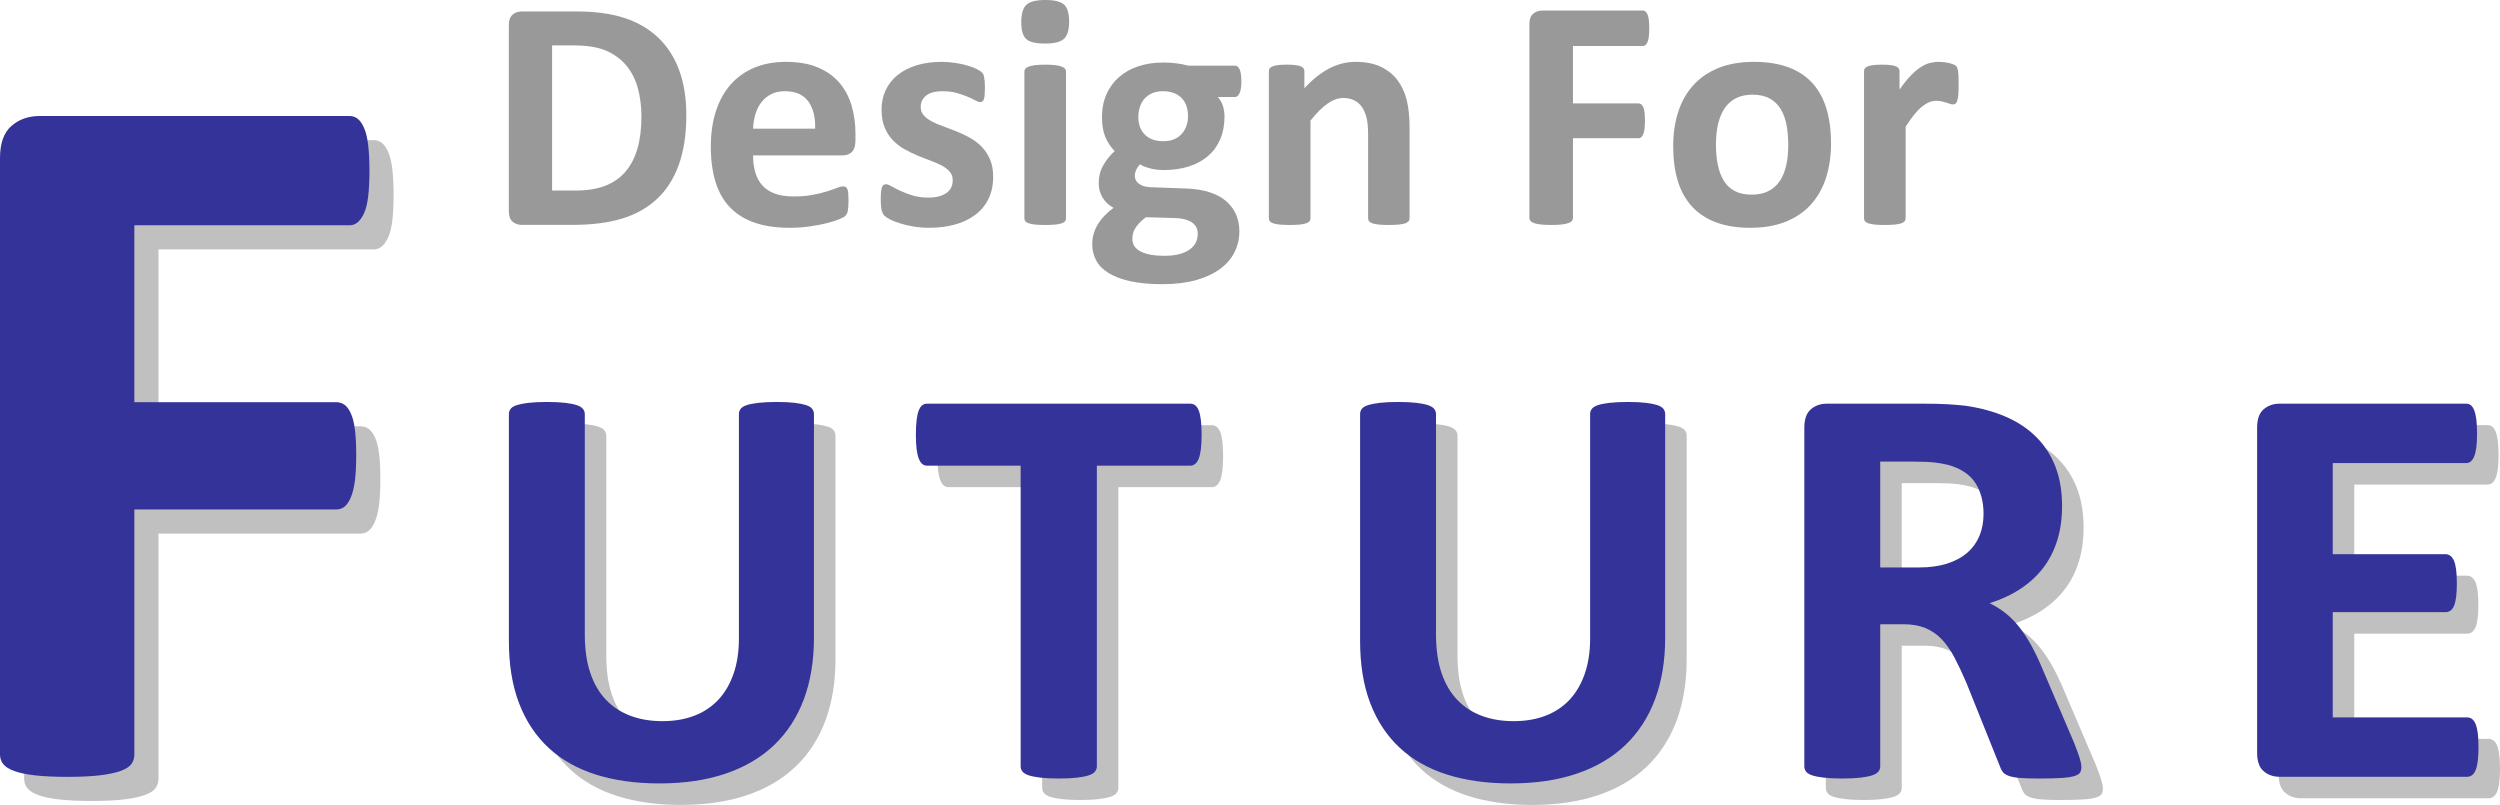 <?xml version="1.0" encoding="UTF-8" standalone="no"?>
<svg
   xmlns:dc="http://purl.org/dc/elements/1.1/"
   xmlns:cc="http://creativecommons.org/ns#"
   xmlns:rdf="http://www.w3.org/1999/02/22-rdf-syntax-ns#"
   xmlns:svg="http://www.w3.org/2000/svg"
   xmlns="http://www.w3.org/2000/svg"
   xmlns:sodipodi="http://sodipodi.sourceforge.net/DTD/sodipodi-0.dtd"
   xmlns:inkscape="http://www.inkscape.org/namespaces/inkscape"
   id="svg3632"
   version="1.1"
   inkscape:version="0.48.2 r9819"
   width="761.235"
   height="245.09"
   xml:space="preserve"
   sodipodi:docname="dff_logo_neu_redesign2_inkscape.svg"><defs
     id="defs3636"><clipPath
       clipPathUnits="userSpaceOnUse"
       id="clipPath3650"><path
         d="M 0,0 609,0 609,192 0,192 0,0 z"
         id="path3652"
         inkscape:connector-curvature="0" /></clipPath><clipPath
       clipPathUnits="userSpaceOnUse"
       id="clipPath3654"><path
         d="M 0,0 609,0 609,192 0,192 0,0 z"
         id="path3656"
         inkscape:connector-curvature="0" /></clipPath></defs><sodipodi:namedview
     pagecolor="#ffffff"
     bordercolor="#666666"
     borderopacity="1"
     objecttolerance="10"
     gridtolerance="10"
     guidetolerance="10"
     inkscape:pageopacity="0"
     inkscape:pageshadow="2"
     inkscape:window-width="1920"
     inkscape:window-height="964"
     id="namedview3634"
     showgrid="false"
     showguides="true"
     inkscape:guide-bbox="true"
     fit-margin-top="0"
     fit-margin-left="0"
     fit-margin-right="0"
     fit-margin-bottom="0"
     inkscape:zoom="1.5493948"
     inkscape:cx="328.91895"
     inkscape:cy="92.547542"
     inkscape:window-x="0"
     inkscape:window-y="0"
     inkscape:window-maximized="1"
     inkscape:current-layer="g3644"><sodipodi:guide
       orientation="1,0"
       position="154.94,121.624"
       id="guide4627" /><sodipodi:guide
       orientation="0,1"
       position="223.168,176.62"
       id="guide4629" /></sodipodi:namedview><g
     id="g3640"
     inkscape:groupmode="layer"
     inkscape:label="dff_logo_neu_redesign"
     transform="matrix(1.25,0,0,-1.25,0,245.088)"><g
       id="g3642" /><g
       id="g3644"><g
         id="g3648"
         transform="translate(0,-0.291)" /><g
         clip-path="url(#clipPath3650)"
         id="g3660"
         transform="translate(0,-0.291)"><g
           id="g3662" /><g
           id="g3664"><g
             id="g3666"><g
               id="g3668" /><g
               id="g3670"><g
                 clip-path="url(#clipPath3654)"
                 id="g3672"><g
                   id="g3674" /><g
                   id="g3676"><path
                     d="m 95.879,148.855 c -0.004,-2.48 -0.109,-4.562 -0.313,-6.253 -0.211,-1.696 -0.539,-3.039 -0.992,-4.028 -0.453,-0.992 -0.969,-1.734 -1.547,-2.226 -0.578,-0.496 -1.242,-0.743 -1.984,-0.743 l -52.434,0 0,-43.093 49.211,0 c 0.743,-0.004 1.407,-0.211 1.985,-0.621 0.578,-0.414 1.093,-1.114 1.547,-2.106 0.453,-0.992 0.781,-2.312 0.992,-3.961 0.203,-1.652 0.308,-3.719 0.312,-6.191 -0.004,-2.481 -0.109,-4.543 -0.312,-6.192 -0.211,-1.652 -0.539,-3.015 -0.992,-4.089 -0.454,-1.075 -0.969,-1.836 -1.547,-2.289 -0.578,-0.454 -1.242,-0.68 -1.985,-0.68 l -49.211,0 0,-59.688 C 38.605,5.781 38.355,4.996 37.863,4.34 37.363,3.676 36.477,3.121 35.199,2.668 33.914,2.215 32.238,1.867 30.176,1.617 28.105,1.375 25.465,1.25 22.246,1.246 19.105,1.25 16.48,1.375 14.371,1.617 12.262,1.867 10.586,2.215 9.352,2.668 8.109,3.121 7.223,3.676 6.688,4.34 6.148,4.996 5.879,5.781 5.883,6.695 l 0,145.254 c -0.004,3.629 0.926,6.25 2.789,7.864 1.855,1.609 4.148,2.417 6.879,2.417 l 75.492,0 c 0.742,0 1.406,-0.23 1.984,-0.683 0.578,-0.457 1.094,-1.199 1.547,-2.231 0.453,-1.035 0.781,-2.418 0.992,-4.148 0.204,-1.734 0.309,-3.84 0.313,-6.313 z"
                     style="fill:#c0c0c0;fill-opacity:1;fill-rule:nonzero;stroke:none"
                     id="path3696"
                     inkscape:connector-curvature="0" /><path
                     d="M 203.516,35.762 C 203.512,30.188 202.691,25.199 201.055,20.801 199.41,16.398 196.996,12.676 193.813,9.633 190.621,6.586 186.684,4.266 182,2.676 177.309,1.082 171.922,0.289 165.832,0.289 160.113,0.289 154.98,1 150.434,2.43 c -4.547,1.425 -8.391,3.593 -11.532,6.5 -3.14,2.902 -5.543,6.519 -7.207,10.851 -1.664,4.328 -2.496,9.399 -2.496,15.207 l 0,55.274 c 0,0.465 0.141,0.886 0.422,1.265 0.281,0.371 0.785,0.676 1.512,0.914 0.726,0.231 1.676,0.418 2.847,0.559 1.172,0.137 2.672,0.207 4.5,0.211 1.782,-0.004 3.258,-0.074 4.43,-0.211 1.172,-0.141 2.11,-0.328 2.813,-0.559 0.703,-0.238 1.207,-0.543 1.511,-0.914 0.305,-0.379 0.457,-0.8 0.457,-1.265 l 0,-53.66 c 0,-3.61 0.446,-6.735 1.336,-9.375 0.891,-2.649 2.168,-4.836 3.832,-6.571 1.664,-1.734 3.657,-3.035 5.977,-3.898 2.32,-0.867 4.91,-1.301 7.769,-1.297 2.903,-0.004 5.5,0.441 7.801,1.332 2.293,0.887 4.239,2.187 5.836,3.898 1.59,1.711 2.821,3.817 3.692,6.325 0.863,2.5 1.296,5.347 1.3,8.535 l 0,54.711 c -0.004,0.465 0.137,0.886 0.422,1.265 0.278,0.371 0.77,0.676 1.477,0.914 0.699,0.231 1.648,0.418 2.847,0.559 1.192,0.137 2.68,0.207 4.465,0.211 1.778,-0.004 3.243,-0.074 4.395,-0.211 1.144,-0.141 2.07,-0.328 2.777,-0.559 0.699,-0.238 1.192,-0.543 1.477,-0.914 0.277,-0.379 0.418,-0.8 0.422,-1.265 l 0,-54.5 z"
                     style="fill:#c0c0c0;fill-opacity:1;fill-rule:nonzero;stroke:none"
                     id="path3698"
                     inkscape:connector-curvature="0" /><path
                     d="m 297.945,85.207 c -0.004,-1.363 -0.062,-2.523 -0.175,-3.48 -0.122,-0.961 -0.297,-1.735 -0.528,-2.317 -0.238,-0.586 -0.531,-1.015 -0.879,-1.297 -0.355,-0.281 -0.742,-0.422 -1.16,-0.422 l -22.777,0 0,-73.257 c 0,-0.473 -0.153,-0.895 -0.457,-1.266 -0.305,-0.375 -0.809,-0.676 -1.512,-0.91 -0.703,-0.235 -1.652,-0.422 -2.848,-0.563 -1.195,-0.14 -2.683,-0.211 -4.464,-0.211 -1.782,0 -3.27,0.071 -4.465,0.211 -1.196,0.141 -2.145,0.328 -2.848,0.563 -0.703,0.234 -1.207,0.535 -1.512,0.91 -0.304,0.371 -0.457,0.793 -0.457,1.266 l 0,73.257 -22.781,0 c -0.469,0 -0.867,0.141 -1.195,0.422 -0.328,0.282 -0.61,0.711 -0.844,1.297 -0.234,0.582 -0.41,1.356 -0.527,2.317 -0.118,0.957 -0.176,2.117 -0.176,3.48 0,1.402 0.058,2.594 0.176,3.578 0.117,0.981 0.293,1.766 0.527,2.356 0.234,0.582 0.516,1.004 0.844,1.265 0.328,0.254 0.726,0.383 1.195,0.387 l 64.121,0 c 0.418,-0.004 0.805,-0.133 1.16,-0.387 0.348,-0.261 0.641,-0.683 0.879,-1.265 0.231,-0.59 0.406,-1.375 0.528,-2.356 0.113,-0.984 0.171,-2.176 0.175,-3.578 z"
                     style="fill:#c0c0c0;fill-opacity:1;fill-rule:nonzero;stroke:none"
                     id="path3700"
                     inkscape:connector-curvature="0" /><path
                     d="m 410.867,35.762 c -0.004,-5.574 -0.824,-10.563 -2.461,-14.961 -1.644,-4.403 -4.058,-8.125 -7.242,-11.168 -3.191,-3.047 -7.129,-5.367 -11.812,-6.957 -4.692,-1.594 -10.079,-2.387 -16.168,-2.387 -5.719,0 -10.852,0.711 -15.399,2.141 -4.547,1.425 -8.39,3.593 -11.531,6.5 -3.141,2.902 -5.543,6.519 -7.207,10.851 -1.664,4.328 -2.496,9.399 -2.496,15.207 l 0,55.274 c 0,0.465 0.14,0.886 0.422,1.265 0.281,0.371 0.785,0.676 1.511,0.914 0.727,0.231 1.676,0.418 2.848,0.559 1.172,0.137 2.672,0.207 4.5,0.211 1.781,-0.004 3.258,-0.074 4.43,-0.211 1.172,-0.141 2.109,-0.328 2.812,-0.559 0.703,-0.238 1.207,-0.543 1.512,-0.914 0.305,-0.379 0.457,-0.8 0.457,-1.265 l 0,-53.66 c 0,-3.61 0.445,-6.735 1.336,-9.375 0.891,-2.649 2.168,-4.836 3.832,-6.571 1.664,-1.734 3.656,-3.035 5.977,-3.898 2.32,-0.867 4.91,-1.301 7.769,-1.297 2.902,-0.004 5.5,0.441 7.801,1.332 2.293,0.887 4.238,2.187 5.836,3.898 1.59,1.711 2.82,3.817 3.691,6.325 0.863,2.5 1.297,5.347 1.301,8.535 l 0,54.711 c -0.004,0.465 0.137,0.886 0.422,1.265 0.277,0.371 0.769,0.676 1.476,0.914 0.7,0.231 1.649,0.418 2.848,0.559 1.191,0.137 2.68,0.207 4.465,0.211 1.777,-0.004 3.242,-0.074 4.394,-0.211 1.145,-0.141 2.071,-0.328 2.778,-0.559 0.699,-0.238 1.191,-0.543 1.476,-0.914 0.278,-0.379 0.418,-0.8 0.422,-1.265 l 0,-54.5 z"
                     style="fill:#c0c0c0;fill-opacity:1;fill-rule:nonzero;stroke:none"
                     id="path3702"
                     inkscape:connector-curvature="0" /><path
                     d="m 512.258,4.293 c -0.004,-0.516 -0.098,-0.945 -0.281,-1.297 -0.192,-0.351 -0.637,-0.644 -1.336,-0.879 -0.707,-0.234 -1.739,-0.398 -3.094,-0.492 -1.363,-0.094 -3.215,-0.141 -5.555,-0.141 -1.972,0 -3.543,0.047 -4.711,0.141 -1.176,0.094 -2.101,0.27 -2.777,0.527 -0.684,0.258 -1.164,0.582 -1.441,0.981 -0.286,0.394 -0.52,0.875 -0.704,1.441 l -8.152,20.301 c -0.984,2.293 -1.945,4.328 -2.883,6.109 -0.937,1.778 -1.98,3.262 -3.129,4.457 -1.148,1.192 -2.472,2.094 -3.972,2.707 -1.5,0.606 -3.235,0.911 -5.203,0.915 l -5.766,0 0,-34.629 c 0,-0.473 -0.152,-0.895 -0.457,-1.266 -0.305,-0.375 -0.809,-0.676 -1.512,-0.91 -0.703,-0.235 -1.64,-0.422 -2.812,-0.563 -1.172,-0.14 -2.672,-0.211 -4.5,-0.211 -1.782,0 -3.27,0.071 -4.465,0.211 -1.195,0.141 -2.145,0.328 -2.848,0.563 -0.703,0.234 -1.195,0.535 -1.476,0.91 -0.282,0.371 -0.422,0.793 -0.422,1.266 l 0,82.527 c 0,2.059 0.527,3.543 1.582,4.461 1.054,0.91 2.355,1.367 3.902,1.371 l 23.555,0 c 2.39,-0.004 4.359,-0.051 5.906,-0.141 1.547,-0.097 2.953,-0.214 4.219,-0.351 3.652,-0.52 6.941,-1.41 9.875,-2.672 2.926,-1.266 5.41,-2.914 7.453,-4.949 2.035,-2.039 3.594,-4.45 4.676,-7.235 1.074,-2.789 1.613,-5.984 1.617,-9.586 -0.004,-3.046 -0.391,-5.824 -1.16,-8.324 -0.778,-2.508 -1.914,-4.742 -3.41,-6.707 -1.504,-1.969 -3.356,-3.68 -5.555,-5.129 -2.207,-1.453 -4.715,-2.621 -7.524,-3.511 1.356,-0.657 2.633,-1.454 3.832,-2.391 1.192,-0.938 2.317,-2.074 3.375,-3.406 1.051,-1.336 2.047,-2.856 2.989,-4.563 0.933,-1.711 1.847,-3.644 2.742,-5.793 l 7.664,-17.91 c 0.699,-1.785 1.168,-3.086 1.406,-3.902 0.231,-0.821 0.348,-1.465 0.352,-1.93 z m -23.836,61.668 c -0.004,2.996 -0.684,5.523 -2.039,7.586 -1.36,2.058 -3.582,3.512 -6.676,4.355 -0.937,0.235 -2.004,0.422 -3.199,0.563 -1.195,0.14 -2.848,0.211 -4.957,0.211 l -8.297,0 0,-25.778 9.422,0 c 2.625,-0.003 4.922,0.313 6.89,0.946 1.969,0.633 3.606,1.519 4.918,2.668 1.309,1.144 2.293,2.515 2.954,4.109 0.652,1.59 0.98,3.371 0.984,5.34 z"
                     style="fill:#c0c0c0;fill-opacity:1;fill-rule:nonzero;stroke:none"
                     id="path3704"
                     inkscape:connector-curvature="0" /><path
                     d="m 608.988,9.141 c -0.004,-1.36 -0.062,-2.496 -0.175,-3.407 -0.122,-0.918 -0.297,-1.656 -0.528,-2.214 -0.238,-0.563 -0.531,-0.969 -0.879,-1.227 -0.355,-0.258 -0.742,-0.387 -1.16,-0.387 l -45.699,0 c -1.547,0 -2.848,0.453 -3.902,1.367 -1.055,0.911 -1.582,2.399 -1.582,4.461 l 0,79.227 c 0,2.059 0.527,3.543 1.582,4.461 1.054,0.91 2.355,1.367 3.902,1.371 l 45.418,0 c 0.418,-0.004 0.793,-0.121 1.125,-0.352 0.324,-0.238 0.605,-0.648 0.844,-1.23 0.23,-0.59 0.406,-1.34 0.527,-2.25 0.113,-0.914 0.172,-2.07 0.176,-3.473 -0.004,-1.316 -0.063,-2.429 -0.176,-3.34 -0.121,-0.914 -0.297,-1.652 -0.527,-2.21 -0.239,-0.567 -0.52,-0.977 -0.844,-1.231 -0.332,-0.258 -0.707,-0.383 -1.125,-0.383 l -32.481,0 0,-22.195 27.489,0 c 0.418,0 0.804,-0.129 1.16,-0.387 0.347,-0.258 0.64,-0.656 0.879,-1.195 0.23,-0.539 0.406,-1.266 0.527,-2.18 0.113,-0.914 0.172,-2.027 0.176,-3.332 -0.004,-1.363 -0.063,-2.488 -0.176,-3.375 -0.121,-0.89 -0.297,-1.601 -0.527,-2.14 -0.239,-0.54 -0.532,-0.926 -0.879,-1.157 -0.356,-0.238 -0.742,-0.355 -1.16,-0.351 l -27.489,0 0,-25.637 32.762,0 c 0.418,-0.004 0.805,-0.133 1.16,-0.387 0.348,-0.261 0.641,-0.672 0.879,-1.23 0.231,-0.563 0.406,-1.297 0.528,-2.211 0.113,-0.914 0.171,-2.051 0.175,-3.406 z"
                     style="fill:#c0c0c0;fill-opacity:1;fill-rule:nonzero;stroke:none"
                     id="path3706"
                     inkscape:connector-curvature="0" /><path
                     d="m 89.996,154.73 c -0.004,-2.48 -0.109,-4.562 -0.312,-6.253 -0.211,-1.696 -0.539,-3.039 -0.993,-4.028 -0.453,-0.992 -0.968,-1.734 -1.546,-2.226 -0.579,-0.496 -1.243,-0.743 -1.985,-0.743 l -52.433,0 0,-43.093 49.211,0 c 0.742,-0.004 1.406,-0.211 1.984,-0.621 0.578,-0.414 1.094,-1.114 1.547,-2.106 0.453,-0.992 0.781,-2.312 0.992,-3.961 0.203,-1.652 0.309,-3.719 0.312,-6.191 C 86.77,83.027 86.664,80.965 86.461,79.316 86.25,77.664 85.922,76.301 85.469,75.227 85.016,74.152 84.5,73.391 83.922,72.938 83.344,72.484 82.68,72.258 81.938,72.258 l -49.211,0 0,-59.688 C 32.723,11.656 32.473,10.871 31.98,10.215 31.48,9.551 30.594,8.996 29.316,8.543 28.031,8.09 26.355,7.742 24.293,7.492 22.223,7.25 19.582,7.125 16.363,7.121 13.223,7.125 10.598,7.25 8.488,7.492 6.379,7.742 4.703,8.09 3.469,8.543 2.227,8.996 1.34,9.551 0.805,10.215 0.266,10.871 -0.004,11.656 0,12.57 l 0,145.254 c -0.004,3.629 0.926,6.25 2.789,7.864 1.856,1.609 4.149,2.417 6.879,2.417 l 75.492,0 c 0.742,0 1.406,-0.23 1.985,-0.683 0.578,-0.457 1.093,-1.199 1.546,-2.231 0.454,-1.035 0.782,-2.418 0.993,-4.148 0.203,-1.734 0.308,-3.84 0.312,-6.313 z"
                     style="fill:#333399;fill-opacity:1;fill-rule:nonzero;stroke:none"
                     id="path3708"
                     inkscape:connector-curvature="0" /><path
                     d="M 198.277,40.996 C 198.273,35.422 197.453,30.434 195.816,26.035 194.172,21.633 191.758,17.91 188.574,14.867 185.383,11.82 181.445,9.5 176.762,7.91 172.07,6.316 166.684,5.523 160.594,5.523 c -5.719,0 -10.852,0.711 -15.399,2.141 -4.547,1.426 -8.39,3.594 -11.531,6.5 -3.141,2.902 -5.543,6.52 -7.207,10.852 -1.664,4.328 -2.496,9.398 -2.496,15.207 l 0,55.273 c 0,0.465 0.141,0.887 0.422,1.266 0.281,0.371 0.785,0.676 1.512,0.914 0.726,0.23 1.675,0.418 2.847,0.558 1.172,0.137 2.672,0.207 4.5,0.211 1.781,-0.004 3.258,-0.074 4.43,-0.211 1.172,-0.14 2.109,-0.328 2.812,-0.558 0.704,-0.238 1.207,-0.543 1.512,-0.914 0.305,-0.379 0.457,-0.801 0.457,-1.266 l 0,-53.66 c 0,-3.609 0.445,-6.734 1.336,-9.375 0.891,-2.648 2.168,-4.836 3.832,-6.57 1.664,-1.735 3.656,-3.036 5.977,-3.899 2.32,-0.867 4.91,-1.301 7.769,-1.297 2.903,-0.004 5.5,0.442 7.801,1.332 2.293,0.887 4.238,2.188 5.836,3.899 1.59,1.711 2.82,3.816 3.691,6.324 0.864,2.5 1.297,5.348 1.301,8.535 l 0,54.711 c -0.004,0.465 0.137,0.887 0.422,1.266 0.277,0.371 0.77,0.676 1.477,0.914 0.699,0.23 1.648,0.418 2.847,0.558 1.192,0.137 2.68,0.207 4.465,0.211 1.777,-0.004 3.242,-0.074 4.395,-0.211 1.144,-0.14 2.07,-0.328 2.777,-0.558 0.699,-0.238 1.191,-0.543 1.476,-0.914 0.278,-0.379 0.418,-0.801 0.422,-1.266 l 0,-54.5 z"
                     style="fill:#333399;fill-opacity:1;fill-rule:nonzero;stroke:none"
                     id="path3710"
                     inkscape:connector-curvature="0" /><path
                     d="m 292.707,90.441 c -0.004,-1.363 -0.062,-2.523 -0.176,-3.48 -0.121,-0.961 -0.297,-1.734 -0.527,-2.316 -0.238,-0.586 -0.531,-1.016 -0.879,-1.297 -0.355,-0.282 -0.742,-0.422 -1.16,-0.422 l -22.777,0 0,-73.258 c 0,-0.473 -0.153,-0.895 -0.458,-1.266 -0.304,-0.375 -0.808,-0.675 -1.511,-0.91 -0.703,-0.234 -1.653,-0.422 -2.848,-0.562 -1.195,-0.141 -2.683,-0.211 -4.465,-0.211 -1.781,0 -3.269,0.07 -4.465,0.211 -1.195,0.14 -2.144,0.328 -2.847,0.562 -0.703,0.235 -1.207,0.535 -1.512,0.91 -0.305,0.371 -0.457,0.793 -0.457,1.266 l 0,73.258 -22.781,0 c -0.469,0 -0.867,0.14 -1.196,0.422 -0.328,0.281 -0.609,0.711 -0.843,1.297 -0.235,0.582 -0.41,1.355 -0.528,2.316 -0.117,0.957 -0.175,2.117 -0.175,3.48 0,1.403 0.058,2.594 0.175,3.579 0.118,0.98 0.293,1.765 0.528,2.355 0.234,0.582 0.515,1.004 0.843,1.266 0.329,0.254 0.727,0.382 1.196,0.386 l 64.121,0 c 0.418,-0.004 0.805,-0.132 1.16,-0.386 0.348,-0.262 0.641,-0.684 0.879,-1.266 0.23,-0.59 0.406,-1.375 0.527,-2.355 0.114,-0.985 0.172,-2.176 0.176,-3.579 z"
                     style="fill:#333399;fill-opacity:1;fill-rule:nonzero;stroke:none"
                     id="path3712"
                     inkscape:connector-curvature="0" /><path
                     d="M 405.629,40.996 C 405.625,35.422 404.805,30.434 403.168,26.035 401.523,21.633 399.109,17.91 395.926,14.867 392.734,11.82 388.797,9.5 384.113,7.91 379.422,6.316 374.035,5.523 367.945,5.523 c -5.718,0 -10.851,0.711 -15.398,2.141 -4.547,1.426 -8.391,3.594 -11.531,6.5 -3.141,2.902 -5.543,6.52 -7.207,10.852 -1.664,4.328 -2.496,9.398 -2.496,15.207 l 0,55.273 c 0,0.465 0.14,0.887 0.421,1.266 0.282,0.371 0.786,0.676 1.512,0.914 0.727,0.23 1.676,0.418 2.848,0.558 1.172,0.137 2.672,0.207 4.5,0.211 1.781,-0.004 3.258,-0.074 4.429,-0.211 1.172,-0.14 2.11,-0.328 2.813,-0.558 0.703,-0.238 1.207,-0.543 1.512,-0.914 0.304,-0.379 0.457,-0.801 0.457,-1.266 l 0,-53.66 c 0,-3.609 0.445,-6.734 1.336,-9.375 0.89,-2.648 2.168,-4.836 3.832,-6.57 1.664,-1.735 3.656,-3.036 5.976,-3.899 2.321,-0.867 4.91,-1.301 7.77,-1.297 2.902,-0.004 5.5,0.442 7.801,1.332 2.293,0.887 4.238,2.188 5.835,3.899 1.59,1.711 2.821,3.816 3.692,6.324 0.863,2.5 1.297,5.348 1.301,8.535 l 0,54.711 c -0.004,0.465 0.136,0.887 0.422,1.266 0.277,0.371 0.769,0.676 1.476,0.914 0.699,0.23 1.649,0.418 2.848,0.558 1.191,0.137 2.679,0.207 4.465,0.211 1.777,-0.004 3.242,-0.074 4.394,-0.211 1.145,-0.14 2.07,-0.328 2.777,-0.558 0.7,-0.238 1.192,-0.543 1.477,-0.914 0.277,-0.379 0.418,-0.801 0.422,-1.266 l 0,-54.5 z"
                     style="fill:#333399;fill-opacity:1;fill-rule:nonzero;stroke:none"
                     id="path3714"
                     inkscape:connector-curvature="0" /><path
                     d="m 507.02,9.527 c -0.004,-0.515 -0.098,-0.945 -0.282,-1.297 -0.191,-0.351 -0.636,-0.644 -1.336,-0.878 -0.707,-0.235 -1.738,-0.399 -3.093,-0.493 -1.364,-0.093 -3.215,-0.14 -5.555,-0.14 -1.973,0 -3.543,0.047 -4.711,0.14 -1.176,0.094 -2.102,0.27 -2.777,0.528 -0.684,0.258 -1.164,0.582 -1.442,0.98 -0.285,0.395 -0.519,0.875 -0.703,1.442 l -8.152,20.3 c -0.985,2.293 -1.946,4.329 -2.883,6.11 -0.938,1.777 -1.981,3.261 -3.129,4.457 -1.148,1.191 -2.473,2.094 -3.973,2.707 -1.5,0.605 -3.234,0.91 -5.203,0.914 l -5.765,0 0,-34.629 c 0,-0.473 -0.153,-0.895 -0.457,-1.266 -0.305,-0.375 -0.809,-0.675 -1.512,-0.91 -0.703,-0.234 -1.641,-0.422 -2.813,-0.562 -1.171,-0.141 -2.671,-0.211 -4.5,-0.211 -1.781,0 -3.269,0.07 -4.464,0.211 -1.196,0.14 -2.145,0.328 -2.848,0.562 -0.703,0.235 -1.195,0.535 -1.477,0.91 -0.281,0.371 -0.422,0.793 -0.422,1.266 l 0,82.527 c 0,2.059 0.528,3.543 1.582,4.461 1.055,0.91 2.356,1.367 3.903,1.371 l 23.555,0 c 2.39,-0.004 4.359,-0.05 5.906,-0.14 1.547,-0.098 2.953,-0.215 4.219,-0.352 3.652,-0.519 6.941,-1.41 9.875,-2.672 2.925,-1.265 5.41,-2.914 7.453,-4.949 2.035,-2.039 3.593,-4.449 4.675,-7.234 1.075,-2.789 1.614,-5.985 1.618,-9.586 -0.004,-3.047 -0.391,-5.824 -1.161,-8.324 -0.777,-2.508 -1.914,-4.743 -3.41,-6.707 -1.504,-1.969 -3.355,-3.68 -5.554,-5.129 -2.207,-1.454 -4.715,-2.621 -7.524,-3.512 1.356,-0.656 2.633,-1.453 3.832,-2.391 1.192,-0.937 2.317,-2.074 3.375,-3.406 1.051,-1.336 2.047,-2.855 2.988,-4.562 0.934,-1.711 1.848,-3.645 2.743,-5.793 l 7.664,-17.911 c 0.699,-1.785 1.168,-3.086 1.406,-3.902 0.23,-0.82 0.348,-1.465 0.352,-1.93 z m -23.836,61.668 c -0.004,2.996 -0.684,5.524 -2.039,7.586 -1.36,2.059 -3.582,3.512 -6.676,4.356 -0.938,0.234 -2.004,0.422 -3.199,0.562 -1.196,0.141 -2.848,0.211 -4.957,0.211 l -8.297,0 0,-25.777 9.422,0 c 2.625,-0.004 4.921,0.312 6.89,0.945 1.969,0.633 3.606,1.52 4.918,2.668 1.309,1.145 2.293,2.516 2.953,4.109 0.653,1.59 0.981,3.372 0.985,5.34 z"
                     style="fill:#333399;fill-opacity:1;fill-rule:nonzero;stroke:none"
                     id="path3716"
                     inkscape:connector-curvature="0" /><path
                     d="m 603.75,14.375 c -0.004,-1.359 -0.062,-2.496 -0.176,-3.406 -0.121,-0.918 -0.297,-1.656 -0.527,-2.215 -0.238,-0.563 -0.531,-0.969 -0.879,-1.227 -0.355,-0.257 -0.742,-0.386 -1.16,-0.386 l -45.699,0 c -1.547,0 -2.848,0.453 -3.903,1.367 -1.054,0.91 -1.582,2.398 -1.582,4.461 l 0,79.226 c 0,2.059 0.528,3.543 1.582,4.461 1.055,0.91 2.356,1.367 3.903,1.371 l 45.418,0 c 0.418,-0.004 0.793,-0.121 1.125,-0.351 0.324,-0.238 0.605,-0.649 0.843,-1.231 0.231,-0.59 0.407,-1.34 0.528,-2.25 0.113,-0.914 0.172,-2.07 0.175,-3.472 -0.003,-1.317 -0.062,-2.43 -0.175,-3.34 -0.121,-0.914 -0.297,-1.653 -0.528,-2.211 -0.238,-0.567 -0.519,-0.977 -0.843,-1.231 -0.332,-0.257 -0.707,-0.382 -1.125,-0.382 l -32.481,0 0,-22.196 27.488,0 c 0.418,0 0.805,-0.129 1.161,-0.386 0.347,-0.258 0.64,-0.657 0.878,-1.196 0.231,-0.539 0.407,-1.265 0.528,-2.179 0.113,-0.914 0.172,-2.028 0.176,-3.332 -0.004,-1.364 -0.063,-2.489 -0.176,-3.375 -0.121,-0.891 -0.297,-1.602 -0.528,-2.141 -0.238,-0.539 -0.531,-0.926 -0.878,-1.156 -0.356,-0.239 -0.743,-0.356 -1.161,-0.352 l -27.488,0 0,-25.637 32.762,0 c 0.418,-0.004 0.805,-0.132 1.16,-0.386 0.348,-0.262 0.641,-0.672 0.879,-1.231 0.23,-0.562 0.406,-1.297 0.527,-2.211 0.114,-0.914 0.172,-2.051 0.176,-3.406 z"
                     style="fill:#333399;fill-opacity:1;fill-rule:nonzero;stroke:none"
                     id="path3718"
                     inkscape:connector-curvature="0" /></g></g></g></g></g></g><path
         inkscape:connector-curvature="0"
         id="path3678-0"
         style="fill:#999999;fill-opacity:1;fill-rule:nonzero;stroke:none"
         d="m 167.186,168.051 c -0.004,-4.769 -0.629,-8.847 -1.871,-12.234 -1.25,-3.391 -3.039,-6.156 -5.367,-8.297 -2.336,-2.144 -5.172,-3.719 -8.508,-4.723 -3.344,-1.003 -7.317,-1.503 -11.926,-1.503 l -12.426,0 c -0.89,0 -1.633,0.257 -2.234,0.781 -0.602,0.519 -0.902,1.371 -0.902,2.554 l 0,45.321 c 0,1.176 0.3,2.023 0.902,2.547 0.601,0.519 1.344,0.781 2.234,0.785 l 13.352,0 c 4.64,-0.004 8.574,-0.547 11.805,-1.629 3.23,-1.086 5.953,-2.692 8.164,-4.82 2.211,-2.129 3.89,-4.762 5.046,-7.895 1.149,-3.137 1.727,-6.766 1.731,-10.887 z m -10.938,-0.359 c 0,2.461 -0.289,4.75 -0.867,6.867 -0.578,2.113 -1.504,3.949 -2.773,5.504 -1.278,1.551 -2.914,2.762 -4.906,3.637 -2,0.867 -4.622,1.304 -7.864,1.308 l -5.351,0 0,-35.359 5.511,0 c 2.895,0 5.336,0.375 7.321,1.125 1.984,0.75 3.636,1.879 4.965,3.395 1.324,1.511 2.316,3.394 2.976,5.648 0.656,2.246 0.988,4.871 0.988,7.875 z" /><path
         inkscape:connector-curvature="0"
         id="path3680-8"
         style="fill:#999999;fill-opacity:1;fill-rule:nonzero;stroke:none"
         d="m 208.385,161.836 c -0.004,-1.235 -0.277,-2.145 -0.828,-2.731 -0.551,-0.594 -1.309,-0.887 -2.27,-0.883 l -21.839,0 c -0.004,-1.531 0.179,-2.918 0.543,-4.16 0.359,-1.246 0.933,-2.304 1.726,-3.176 0.789,-0.871 1.809,-1.535 3.059,-1.988 1.246,-0.457 2.742,-0.683 4.484,-0.68 1.77,-0.003 3.324,0.125 4.664,0.379 1.34,0.254 2.5,0.536 3.481,0.844 0.976,0.309 1.785,0.59 2.433,0.844 0.641,0.254 1.164,0.379 1.571,0.383 0.234,-0.004 0.437,-0.051 0.601,-0.141 0.16,-0.098 0.293,-0.266 0.402,-0.504 0.106,-0.242 0.18,-0.582 0.219,-1.023 0.039,-0.442 0.059,-0.996 0.063,-1.668 -0.004,-0.59 -0.02,-1.094 -0.043,-1.508 -0.031,-0.418 -0.071,-0.774 -0.121,-1.063 -0.055,-0.296 -0.133,-0.543 -0.239,-0.742 -0.109,-0.203 -0.25,-0.398 -0.421,-0.582 -0.176,-0.191 -0.653,-0.445 -1.43,-0.765 -0.778,-0.325 -1.77,-0.641 -2.977,-0.946 -1.207,-0.308 -2.59,-0.57 -4.14,-0.801 -1.559,-0.226 -3.219,-0.343 -4.989,-0.343 -3.191,0 -5.988,0.402 -8.386,1.207 -2.403,0.804 -4.407,2.023 -6.012,3.656 -1.613,1.633 -2.813,3.691 -3.602,6.184 -0.789,2.488 -1.183,5.41 -1.183,8.761 0,3.184 0.414,6.055 1.246,8.618 0.828,2.554 2.035,4.726 3.617,6.511 1.582,1.778 3.504,3.137 5.773,4.078 2.262,0.934 4.817,1.403 7.665,1.407 3,-0.004 5.566,-0.446 7.699,-1.329 2.129,-0.882 3.879,-2.109 5.25,-3.675 1.363,-1.571 2.371,-3.426 3.015,-5.567 0.645,-2.144 0.965,-4.472 0.969,-6.988 l 0,-1.609 z m -9.816,2.894 c 0.078,2.836 -0.492,5.067 -1.711,6.688 -1.219,1.621 -3.102,2.433 -5.649,2.433 -1.289,0 -2.41,-0.242 -3.359,-0.722 -0.953,-0.485 -1.742,-1.133 -2.371,-1.95 -0.633,-0.82 -1.117,-1.785 -1.449,-2.894 -0.34,-1.113 -0.535,-2.301 -0.582,-3.555 l 15.121,0 z" /><path
         inkscape:connector-curvature="0"
         id="path3682-5"
         style="fill:#999999;fill-opacity:1;fill-rule:nonzero;stroke:none"
         d="m 241.932,153 c -0.004,-2.039 -0.383,-3.832 -1.145,-5.387 -0.765,-1.555 -1.847,-2.855 -3.238,-3.895 -1.398,-1.046 -3.047,-1.828 -4.945,-2.351 -1.906,-0.524 -3.969,-0.785 -6.195,-0.785 -1.344,0 -2.625,0.101 -3.844,0.304 -1.219,0.204 -2.313,0.457 -3.278,0.762 -0.964,0.305 -1.769,0.617 -2.41,0.942 -0.648,0.32 -1.117,0.621 -1.41,0.906 -0.297,0.277 -0.523,0.719 -0.683,1.324 -0.161,0.602 -0.243,1.496 -0.239,2.676 -0.004,0.773 0.024,1.394 0.078,1.867 0.051,0.465 0.133,0.84 0.243,1.125 0.105,0.277 0.238,0.465 0.402,0.562 0.16,0.09 0.359,0.137 0.602,0.141 0.292,-0.004 0.73,-0.172 1.308,-0.504 0.574,-0.336 1.289,-0.703 2.149,-1.105 0.855,-0.403 1.855,-0.778 3,-1.125 1.136,-0.348 2.433,-0.524 3.882,-0.52 0.911,-0.004 1.719,0.09 2.43,0.281 0.707,0.184 1.324,0.454 1.852,0.801 0.519,0.348 0.914,0.789 1.187,1.328 0.266,0.536 0.402,1.153 0.402,1.848 0,0.805 -0.25,1.492 -0.746,2.07 -0.496,0.571 -1.152,1.075 -1.968,1.504 -0.821,0.43 -1.746,0.832 -2.778,1.207 -1.035,0.375 -2.093,0.789 -3.176,1.246 -1.089,0.453 -2.148,0.977 -3.179,1.567 -1.031,0.586 -1.957,1.308 -2.774,2.168 -0.82,0.855 -1.476,1.886 -1.972,3.093 -0.496,1.204 -0.746,2.649 -0.742,4.34 -0.004,1.711 0.332,3.285 1.003,4.719 0.668,1.434 1.633,2.66 2.899,3.68 1.258,1.015 2.793,1.804 4.605,2.371 1.805,0.558 3.836,0.84 6.094,0.844 1.121,-0.004 2.215,-0.086 3.277,-0.243 1.059,-0.164 2.016,-0.363 2.875,-0.605 0.852,-0.242 1.579,-0.504 2.172,-0.781 0.59,-0.285 1.012,-0.528 1.266,-0.723 0.254,-0.203 0.434,-0.402 0.543,-0.605 0.105,-0.204 0.187,-0.446 0.242,-0.723 0.055,-0.281 0.102,-0.629 0.141,-1.043 0.039,-0.418 0.058,-0.934 0.062,-1.547 -0.004,-0.726 -0.023,-1.316 -0.062,-1.769 -0.039,-0.457 -0.106,-0.817 -0.2,-1.082 -0.093,-0.27 -0.222,-0.454 -0.382,-0.543 -0.164,-0.098 -0.352,-0.145 -0.563,-0.141 -0.246,-0.004 -0.621,0.137 -1.129,0.422 -0.508,0.277 -1.144,0.578 -1.91,0.902 -0.766,0.32 -1.652,0.625 -2.652,0.906 -1.008,0.282 -2.153,0.422 -3.442,0.422 -0.914,0 -1.707,-0.093 -2.371,-0.281 -0.672,-0.187 -1.218,-0.457 -1.648,-0.805 -0.43,-0.351 -0.754,-0.761 -0.969,-1.226 -0.215,-0.473 -0.32,-0.973 -0.32,-1.504 0,-0.832 0.254,-1.527 0.765,-2.09 0.508,-0.562 1.18,-1.059 2.012,-1.488 0.828,-0.43 1.77,-0.832 2.832,-1.203 1.055,-0.379 2.129,-0.789 3.219,-1.227 1.082,-0.445 2.156,-0.961 3.219,-1.547 1.058,-0.594 2.004,-1.316 2.836,-2.172 0.828,-0.859 1.496,-1.883 2.007,-3.074 0.508,-1.191 0.762,-2.605 0.766,-4.234 z" /><path
         inkscape:connector-curvature="0"
         id="path3684-3"
         style="fill:#999999;fill-opacity:1;fill-rule:nonzero;stroke:none"
         d="m 259.674,142.875 c -0.004,-0.274 -0.086,-0.508 -0.242,-0.703 -0.164,-0.204 -0.437,-0.372 -0.824,-0.504 -0.391,-0.133 -0.906,-0.231 -1.547,-0.301 -0.645,-0.067 -1.461,-0.098 -2.453,-0.102 -0.992,0.004 -1.813,0.035 -2.457,0.102 -0.645,0.07 -1.16,0.168 -1.547,0.301 -0.391,0.132 -0.664,0.3 -0.824,0.504 -0.164,0.195 -0.246,0.429 -0.243,0.703 l 0,35.758 c -0.003,0.265 0.079,0.5 0.243,0.703 0.16,0.199 0.433,0.371 0.824,0.519 0.387,0.145 0.902,0.258 1.547,0.344 0.644,0.078 1.465,0.121 2.457,0.121 0.992,0 1.808,-0.043 2.453,-0.121 0.641,-0.086 1.156,-0.199 1.547,-0.344 0.387,-0.148 0.66,-0.32 0.824,-0.519 0.156,-0.203 0.238,-0.438 0.242,-0.703 l 0,-35.758 z m 0.766,47.972 c -0.004,-2.039 -0.418,-3.445 -1.25,-4.222 -0.832,-0.778 -2.375,-1.168 -4.625,-1.164 -2.281,-0.004 -3.817,0.371 -4.606,1.125 -0.793,0.746 -1.187,2.101 -1.183,4.058 -0.004,2.035 0.406,3.446 1.226,4.239 0.817,0.789 2.364,1.187 4.645,1.187 2.25,0 3.777,-0.383 4.586,-1.148 0.801,-0.766 1.203,-2.125 1.207,-4.075 z" /><path
         inkscape:connector-curvature="0"
         id="path3686-7"
         style="fill:#999999;fill-opacity:1;fill-rule:nonzero;stroke:none"
         d="m 302.389,176.222 c 0,-1.289 -0.148,-2.242 -0.445,-2.855 -0.297,-0.617 -0.66,-0.922 -1.086,-0.922 l -4.223,0 c 0.59,-0.645 1.012,-1.375 1.266,-2.191 0.254,-0.817 0.379,-1.668 0.383,-2.551 -0.004,-2.09 -0.352,-3.945 -1.047,-5.567 -0.7,-1.621 -1.7,-2.988 -2.996,-4.097 -1.305,-1.114 -2.871,-1.957 -4.704,-2.531 -1.839,-0.579 -3.882,-0.864 -6.132,-0.864 -1.157,0 -2.258,0.141 -3.301,0.422 -1.047,0.281 -1.852,0.609 -2.41,0.984 -0.328,-0.347 -0.617,-0.765 -0.867,-1.246 -0.258,-0.484 -0.383,-1.019 -0.383,-1.605 0,-0.781 0.34,-1.418 1.027,-1.91 0.68,-0.5 1.641,-0.774 2.875,-0.821 l 8.727,-0.324 c 2.035,-0.078 3.851,-0.367 5.449,-0.863 1.594,-0.496 2.937,-1.191 4.023,-2.09 1.086,-0.898 1.914,-1.976 2.492,-3.234 0.575,-1.258 0.864,-2.688 0.868,-4.297 -0.004,-1.766 -0.391,-3.434 -1.168,-5 -0.778,-1.567 -1.946,-2.926 -3.5,-4.078 -1.559,-1.153 -3.508,-2.063 -5.852,-2.735 -2.344,-0.664 -5.086,-1 -8.223,-1.004 -3.058,0.004 -5.667,0.247 -7.824,0.723 -2.164,0.484 -3.933,1.152 -5.308,2.008 -1.383,0.859 -2.387,1.883 -3.016,3.074 -0.633,1.195 -0.949,2.504 -0.945,3.918 -0.004,0.887 0.109,1.731 0.34,2.531 0.226,0.805 0.562,1.575 1.007,2.309 0.438,0.738 0.981,1.437 1.629,2.109 0.641,0.668 1.379,1.313 2.211,1.93 -1.156,0.617 -2.047,1.453 -2.676,2.512 -0.628,1.054 -0.945,2.215 -0.941,3.476 -0.004,1.578 0.359,3.016 1.086,4.317 0.723,1.297 1.66,2.468 2.812,3.515 -0.941,0.934 -1.691,2.059 -2.253,3.375 -0.563,1.309 -0.844,2.942 -0.844,4.903 0,2.086 0.367,3.953 1.105,5.601 0.739,1.645 1.766,3.039 3.078,4.18 1.313,1.137 2.879,2.008 4.707,2.613 1.821,0.598 3.832,0.899 6.032,0.903 1.125,-0.004 2.203,-0.071 3.238,-0.2 1.031,-0.136 1.992,-0.324 2.875,-0.562 l 11.383,0 c 0.453,-0.004 0.82,-0.301 1.105,-0.887 0.282,-0.594 0.426,-1.582 0.426,-2.969 z m -12.992,-8.48 c -0.004,1.926 -0.539,3.426 -1.61,4.5 -1.074,1.07 -2.589,1.609 -4.542,1.609 -0.997,0 -1.868,-0.168 -2.618,-0.504 -0.75,-0.336 -1.375,-0.793 -1.871,-1.367 -0.496,-0.578 -0.863,-1.246 -1.105,-2.008 -0.242,-0.765 -0.364,-1.562 -0.36,-2.39 -0.004,-1.821 0.532,-3.262 1.606,-4.321 1.07,-1.058 2.558,-1.586 4.465,-1.586 1.019,0 1.906,0.161 2.656,0.481 0.75,0.32 1.371,0.762 1.867,1.328 0.496,0.559 0.871,1.207 1.129,1.949 0.25,0.735 0.379,1.504 0.383,2.309 z m 2.371,-28.606 c -0.004,1.207 -0.484,2.129 -1.449,2.774 -0.965,0.64 -2.293,0.988 -3.981,1.043 l -7.199,0.203 c -0.695,-0.516 -1.254,-1.004 -1.668,-1.469 -0.422,-0.469 -0.758,-0.914 -1.008,-1.344 -0.258,-0.425 -0.422,-0.839 -0.5,-1.246 -0.082,-0.398 -0.125,-0.816 -0.121,-1.246 -0.004,-1.336 0.676,-2.351 2.031,-3.051 1.352,-0.695 3.262,-1.042 5.731,-1.046 1.527,0.004 2.812,0.156 3.859,0.461 1.043,0.308 1.887,0.718 2.535,1.226 0.641,0.512 1.098,1.078 1.368,1.707 0.265,0.633 0.398,1.297 0.402,1.988 z" /><path
         inkscape:connector-curvature="0"
         id="path3688-9"
         style="fill:#999999;fill-opacity:1;fill-rule:nonzero;stroke:none"
         d="m 343.362,142.875 c -0.004,-0.274 -0.082,-0.508 -0.242,-0.703 -0.165,-0.204 -0.434,-0.372 -0.805,-0.504 -0.379,-0.133 -0.895,-0.231 -1.551,-0.301 -0.656,-0.067 -1.469,-0.098 -2.43,-0.102 -0.996,0.004 -1.82,0.035 -2.476,0.102 -0.66,0.07 -1.176,0.168 -1.547,0.301 -0.379,0.132 -0.649,0.3 -0.805,0.504 -0.164,0.195 -0.242,0.429 -0.242,0.703 l 0,20.449 c 0,1.738 -0.129,3.105 -0.383,4.098 -0.254,0.988 -0.621,1.839 -1.105,2.55 -0.485,0.711 -1.11,1.258 -1.871,1.649 -0.766,0.383 -1.657,0.578 -2.672,0.582 -1.289,-0.004 -2.59,-0.473 -3.903,-1.406 -1.316,-0.942 -2.683,-2.309 -4.101,-4.098 l 0,-23.824 c -0.004,-0.274 -0.086,-0.508 -0.242,-0.703 -0.164,-0.204 -0.438,-0.372 -0.825,-0.504 -0.39,-0.133 -0.906,-0.231 -1.546,-0.301 -0.645,-0.067 -1.461,-0.098 -2.454,-0.102 -0.992,0.004 -1.812,0.035 -2.457,0.102 -0.644,0.07 -1.16,0.168 -1.546,0.301 -0.391,0.132 -0.664,0.3 -0.825,0.504 -0.164,0.195 -0.246,0.429 -0.242,0.703 l 0,35.836 c -0.004,0.265 0.063,0.5 0.199,0.703 0.133,0.195 0.375,0.363 0.727,0.5 0.348,0.133 0.797,0.234 1.348,0.304 0.546,0.067 1.238,0.102 2.07,0.102 0.859,0 1.57,-0.035 2.133,-0.102 0.562,-0.07 0.996,-0.171 1.304,-0.304 0.309,-0.137 0.532,-0.305 0.664,-0.5 0.133,-0.203 0.2,-0.438 0.204,-0.703 l 0,-4.137 c 1.98,2.141 3.996,3.75 6.05,4.82 2.047,1.071 4.188,1.606 6.418,1.61 2.438,-0.004 4.496,-0.407 6.172,-1.207 1.676,-0.809 3.028,-1.903 4.063,-3.278 1.031,-1.383 1.777,-2.996 2.234,-4.84 0.453,-1.851 0.68,-4.074 0.684,-6.668 l 0,-22.136 z" /><path
         inkscape:connector-curvature="0"
         id="path3690-6"
         style="fill:#999999;fill-opacity:1;fill-rule:nonzero;stroke:none"
         d="m 401.748,189.16 c -0.003,-0.809 -0.035,-1.485 -0.101,-2.031 -0.07,-0.551 -0.18,-0.989 -0.324,-1.309 -0.149,-0.324 -0.317,-0.566 -0.5,-0.723 -0.192,-0.164 -0.407,-0.242 -0.645,-0.238 l -17.012,0 0,-13.98 15.969,0 c 0.235,-0.004 0.449,-0.071 0.641,-0.204 0.183,-0.132 0.351,-0.363 0.504,-0.683 0.144,-0.324 0.25,-0.75 0.32,-1.285 0.062,-0.535 0.098,-1.207 0.102,-2.008 -0.004,-0.809 -0.04,-1.477 -0.102,-2.012 -0.07,-0.535 -0.176,-0.976 -0.32,-1.324 -0.153,-0.348 -0.321,-0.598 -0.504,-0.742 -0.192,-0.153 -0.406,-0.227 -0.641,-0.223 l -15.969,0 0,-19.363 c 0,-0.297 -0.082,-0.551 -0.242,-0.766 -0.164,-0.215 -0.453,-0.398 -0.867,-0.543 -0.418,-0.148 -0.961,-0.258 -1.629,-0.34 -0.672,-0.078 -1.527,-0.117 -2.57,-0.121 -1.02,0.004 -1.871,0.043 -2.555,0.121 -0.683,0.082 -1.226,0.192 -1.629,0.34 -0.402,0.145 -0.691,0.328 -0.863,0.543 -0.176,0.215 -0.262,0.469 -0.262,0.766 l 0,47.129 c 0,1.176 0.301,2.023 0.903,2.547 0.601,0.519 1.343,0.781 2.234,0.785 l 24.492,0 c 0.238,-0.004 0.453,-0.078 0.645,-0.223 0.183,-0.148 0.351,-0.39 0.5,-0.723 0.144,-0.335 0.254,-0.781 0.324,-1.343 0.066,-0.563 0.098,-1.246 0.101,-2.047 z" /><path
         inkscape:connector-curvature="0"
         id="path3692-3"
         style="fill:#999999;fill-opacity:1;fill-rule:nonzero;stroke:none"
         d="m 446.03,161.156 c -0.004,-3.059 -0.407,-5.844 -1.207,-8.359 -0.809,-2.52 -2.028,-4.688 -3.661,-6.508 -1.636,-1.821 -3.691,-3.227 -6.156,-4.219 -2.469,-0.992 -5.347,-1.488 -8.644,-1.488 -3.196,0 -5.973,0.441 -8.328,1.324 -2.364,0.883 -4.321,2.168 -5.872,3.859 -1.558,1.684 -2.71,3.758 -3.46,6.227 -0.75,2.461 -1.125,5.273 -1.125,8.437 0,3.051 0.406,5.844 1.226,8.379 0.813,2.528 2.039,4.7 3.68,6.508 1.633,1.805 3.679,3.203 6.137,4.199 2.449,0.989 5.324,1.485 8.625,1.489 3.214,-0.004 6.003,-0.442 8.367,-1.309 2.355,-0.875 4.304,-2.152 5.851,-3.836 1.539,-1.691 2.688,-3.766 3.438,-6.226 0.75,-2.465 1.125,-5.293 1.129,-8.477 z m -10.418,-0.402 c -0.004,1.765 -0.145,3.39 -0.422,4.879 -0.285,1.484 -0.762,2.777 -1.43,3.878 -0.672,1.094 -1.562,1.954 -2.676,2.571 -1.113,0.617 -2.515,0.926 -4.199,0.926 -1.508,0 -2.82,-0.278 -3.945,-0.825 -1.125,-0.554 -2.051,-1.355 -2.774,-2.41 -0.726,-1.058 -1.269,-2.332 -1.629,-3.816 -0.363,-1.489 -0.542,-3.184 -0.542,-5.082 0,-1.774 0.144,-3.399 0.441,-4.883 0.293,-1.488 0.769,-2.781 1.43,-3.879 0.652,-1.098 1.543,-1.949 2.671,-2.551 1.125,-0.605 2.52,-0.906 4.184,-0.902 1.524,-0.004 2.852,0.269 3.981,0.824 1.125,0.547 2.05,1.344 2.777,2.391 0.723,1.039 1.258,2.304 1.609,3.793 0.344,1.484 0.52,3.179 0.524,5.086 z" /><path
         inkscape:connector-curvature="0"
         id="path3694-1"
         style="fill:#999999;fill-opacity:1;fill-rule:nonzero;stroke:none"
         d="m 477.112,175.379 c 0,-0.969 -0.028,-1.762 -0.082,-2.375 -0.055,-0.618 -0.137,-1.098 -0.239,-1.446 -0.109,-0.347 -0.25,-0.59 -0.421,-0.722 -0.18,-0.137 -0.399,-0.203 -0.665,-0.2 -0.218,-0.003 -0.46,0.043 -0.726,0.141 -0.27,0.09 -0.574,0.191 -0.906,0.301 -0.336,0.105 -0.703,0.207 -1.106,0.301 -0.402,0.093 -0.844,0.14 -1.324,0.14 -0.566,0 -1.129,-0.117 -1.691,-0.344 -0.563,-0.23 -1.149,-0.582 -1.75,-1.062 -0.606,-0.484 -1.235,-1.129 -1.891,-1.93 -0.66,-0.804 -1.363,-1.797 -2.109,-2.972 l 0,-22.336 c -0.004,-0.274 -0.086,-0.508 -0.243,-0.703 -0.164,-0.204 -0.437,-0.372 -0.824,-0.504 -0.39,-0.133 -0.906,-0.231 -1.547,-0.301 -0.644,-0.067 -1.461,-0.098 -2.453,-0.102 -0.992,0.004 -1.812,0.035 -2.457,0.102 -0.644,0.07 -1.16,0.168 -1.547,0.301 -0.39,0.132 -0.664,0.3 -0.824,0.504 -0.164,0.195 -0.246,0.429 -0.242,0.703 l 0,35.836 c -0.004,0.265 0.062,0.5 0.199,0.703 0.133,0.195 0.375,0.363 0.727,0.5 0.347,0.133 0.796,0.234 1.347,0.304 0.547,0.067 1.239,0.102 2.071,0.102 0.859,0 1.57,-0.035 2.132,-0.102 0.563,-0.07 0.996,-0.171 1.305,-0.304 0.309,-0.137 0.531,-0.305 0.664,-0.5 0.133,-0.203 0.199,-0.438 0.203,-0.703 l 0,-4.457 c 0.934,1.336 1.817,2.441 2.653,3.312 0.828,0.867 1.621,1.555 2.375,2.067 0.746,0.507 1.496,0.863 2.25,1.066 0.75,0.199 1.5,0.301 2.254,0.305 0.343,-0.004 0.718,-0.024 1.125,-0.063 0.398,-0.039 0.816,-0.105 1.246,-0.199 0.429,-0.094 0.804,-0.203 1.129,-0.324 0.32,-0.121 0.554,-0.25 0.703,-0.383 0.144,-0.137 0.25,-0.281 0.32,-0.442 0.062,-0.16 0.125,-0.382 0.184,-0.66 0.05,-0.285 0.089,-0.707 0.121,-1.265 0.023,-0.567 0.039,-1.328 0.039,-2.289 z" /></g></g></svg>